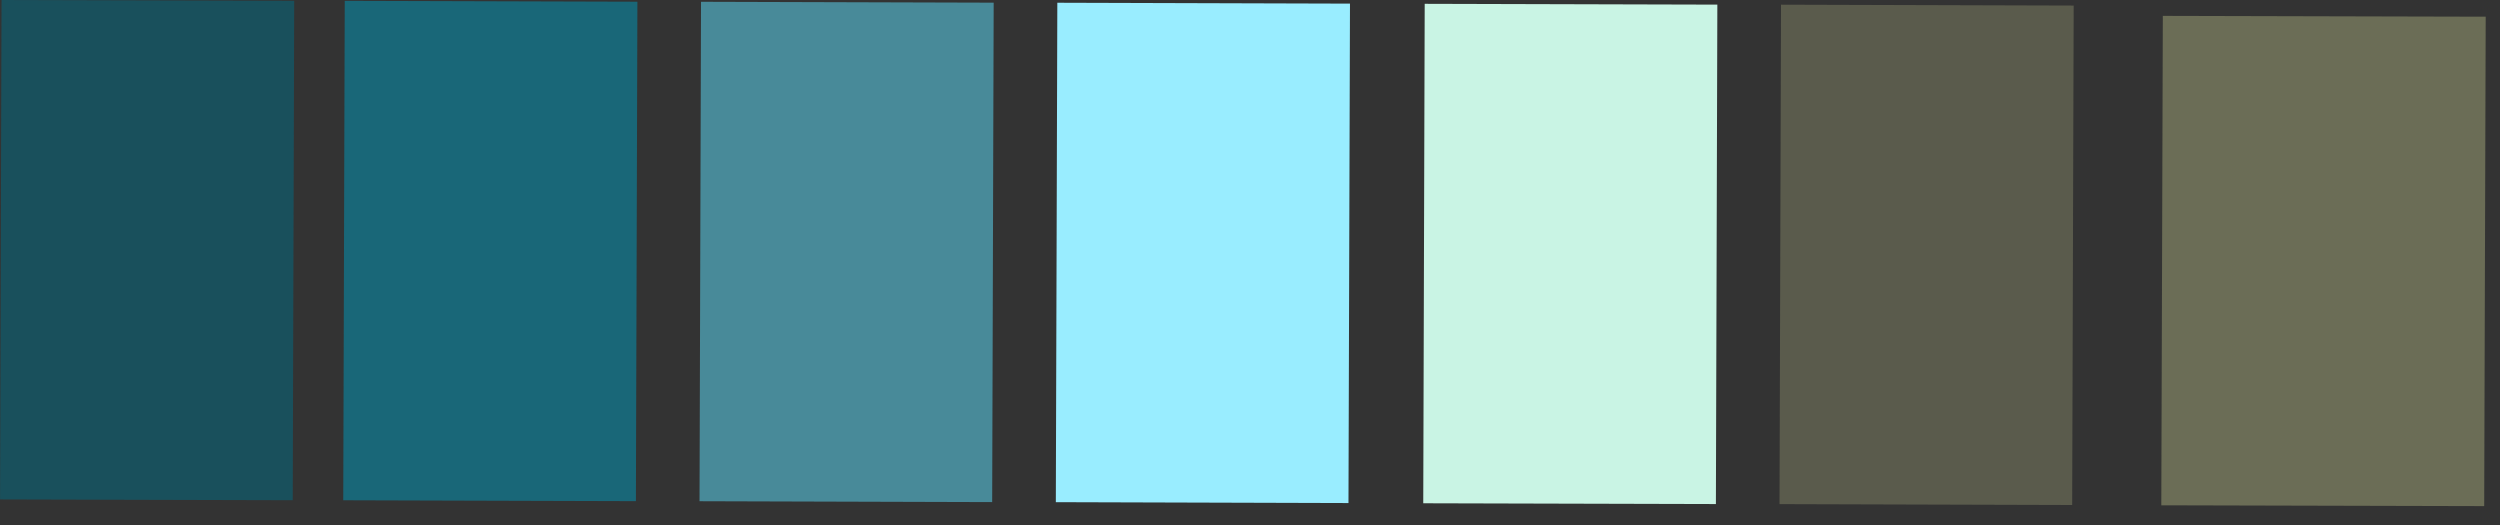 <svg width="100" height="21" viewBox="0 0 100 21" fill="none" xmlns="http://www.w3.org/2000/svg">
    <rect x="0" y="0" width="100" height="21" fill="#333333" stroke="none"/>
    <rect width="11.706" height="19.977" transform="matrix(-1 -0.003 0.003 -1 82.887 20.2)" fill="#DFE4A2" fill-opacity="0.23"/>
    <path d="M68.636 20.162L56.93 20.131L56.988 0.153L68.694 0.185L68.636 20.162Z" fill="#C9F4E4"/>
    <rect width="11.706" height="19.977" transform="matrix(-1 -0.003 0.003 -1 53.939 20.122)" fill="#99EDFF"/>
    <rect width="11.706" height="19.977" transform="matrix(-1 -0.003 0.003 -1 39.687 20.084)" fill="#5FE2FF" fill-opacity="0.5"/>
    <rect width="11.706" height="19.977" transform="matrix(-1 -0.003 0.003 -1 25.436 20.046)" fill="#009CBE" fill-opacity="0.5"/>
    <path d="M11.709 20.009L0.003 19.977L0.062 2.68682e-05L11.768 0.032L11.709 20.009Z" fill="#006F87" fill-opacity="0.5"/>
    <path d="M99.368 20.245L86.452 20.212L86.513 0.635L99.428 0.668L99.368 20.245Z" fill="#C5CA90" fill-opacity="0.38"/>
    </svg>
    